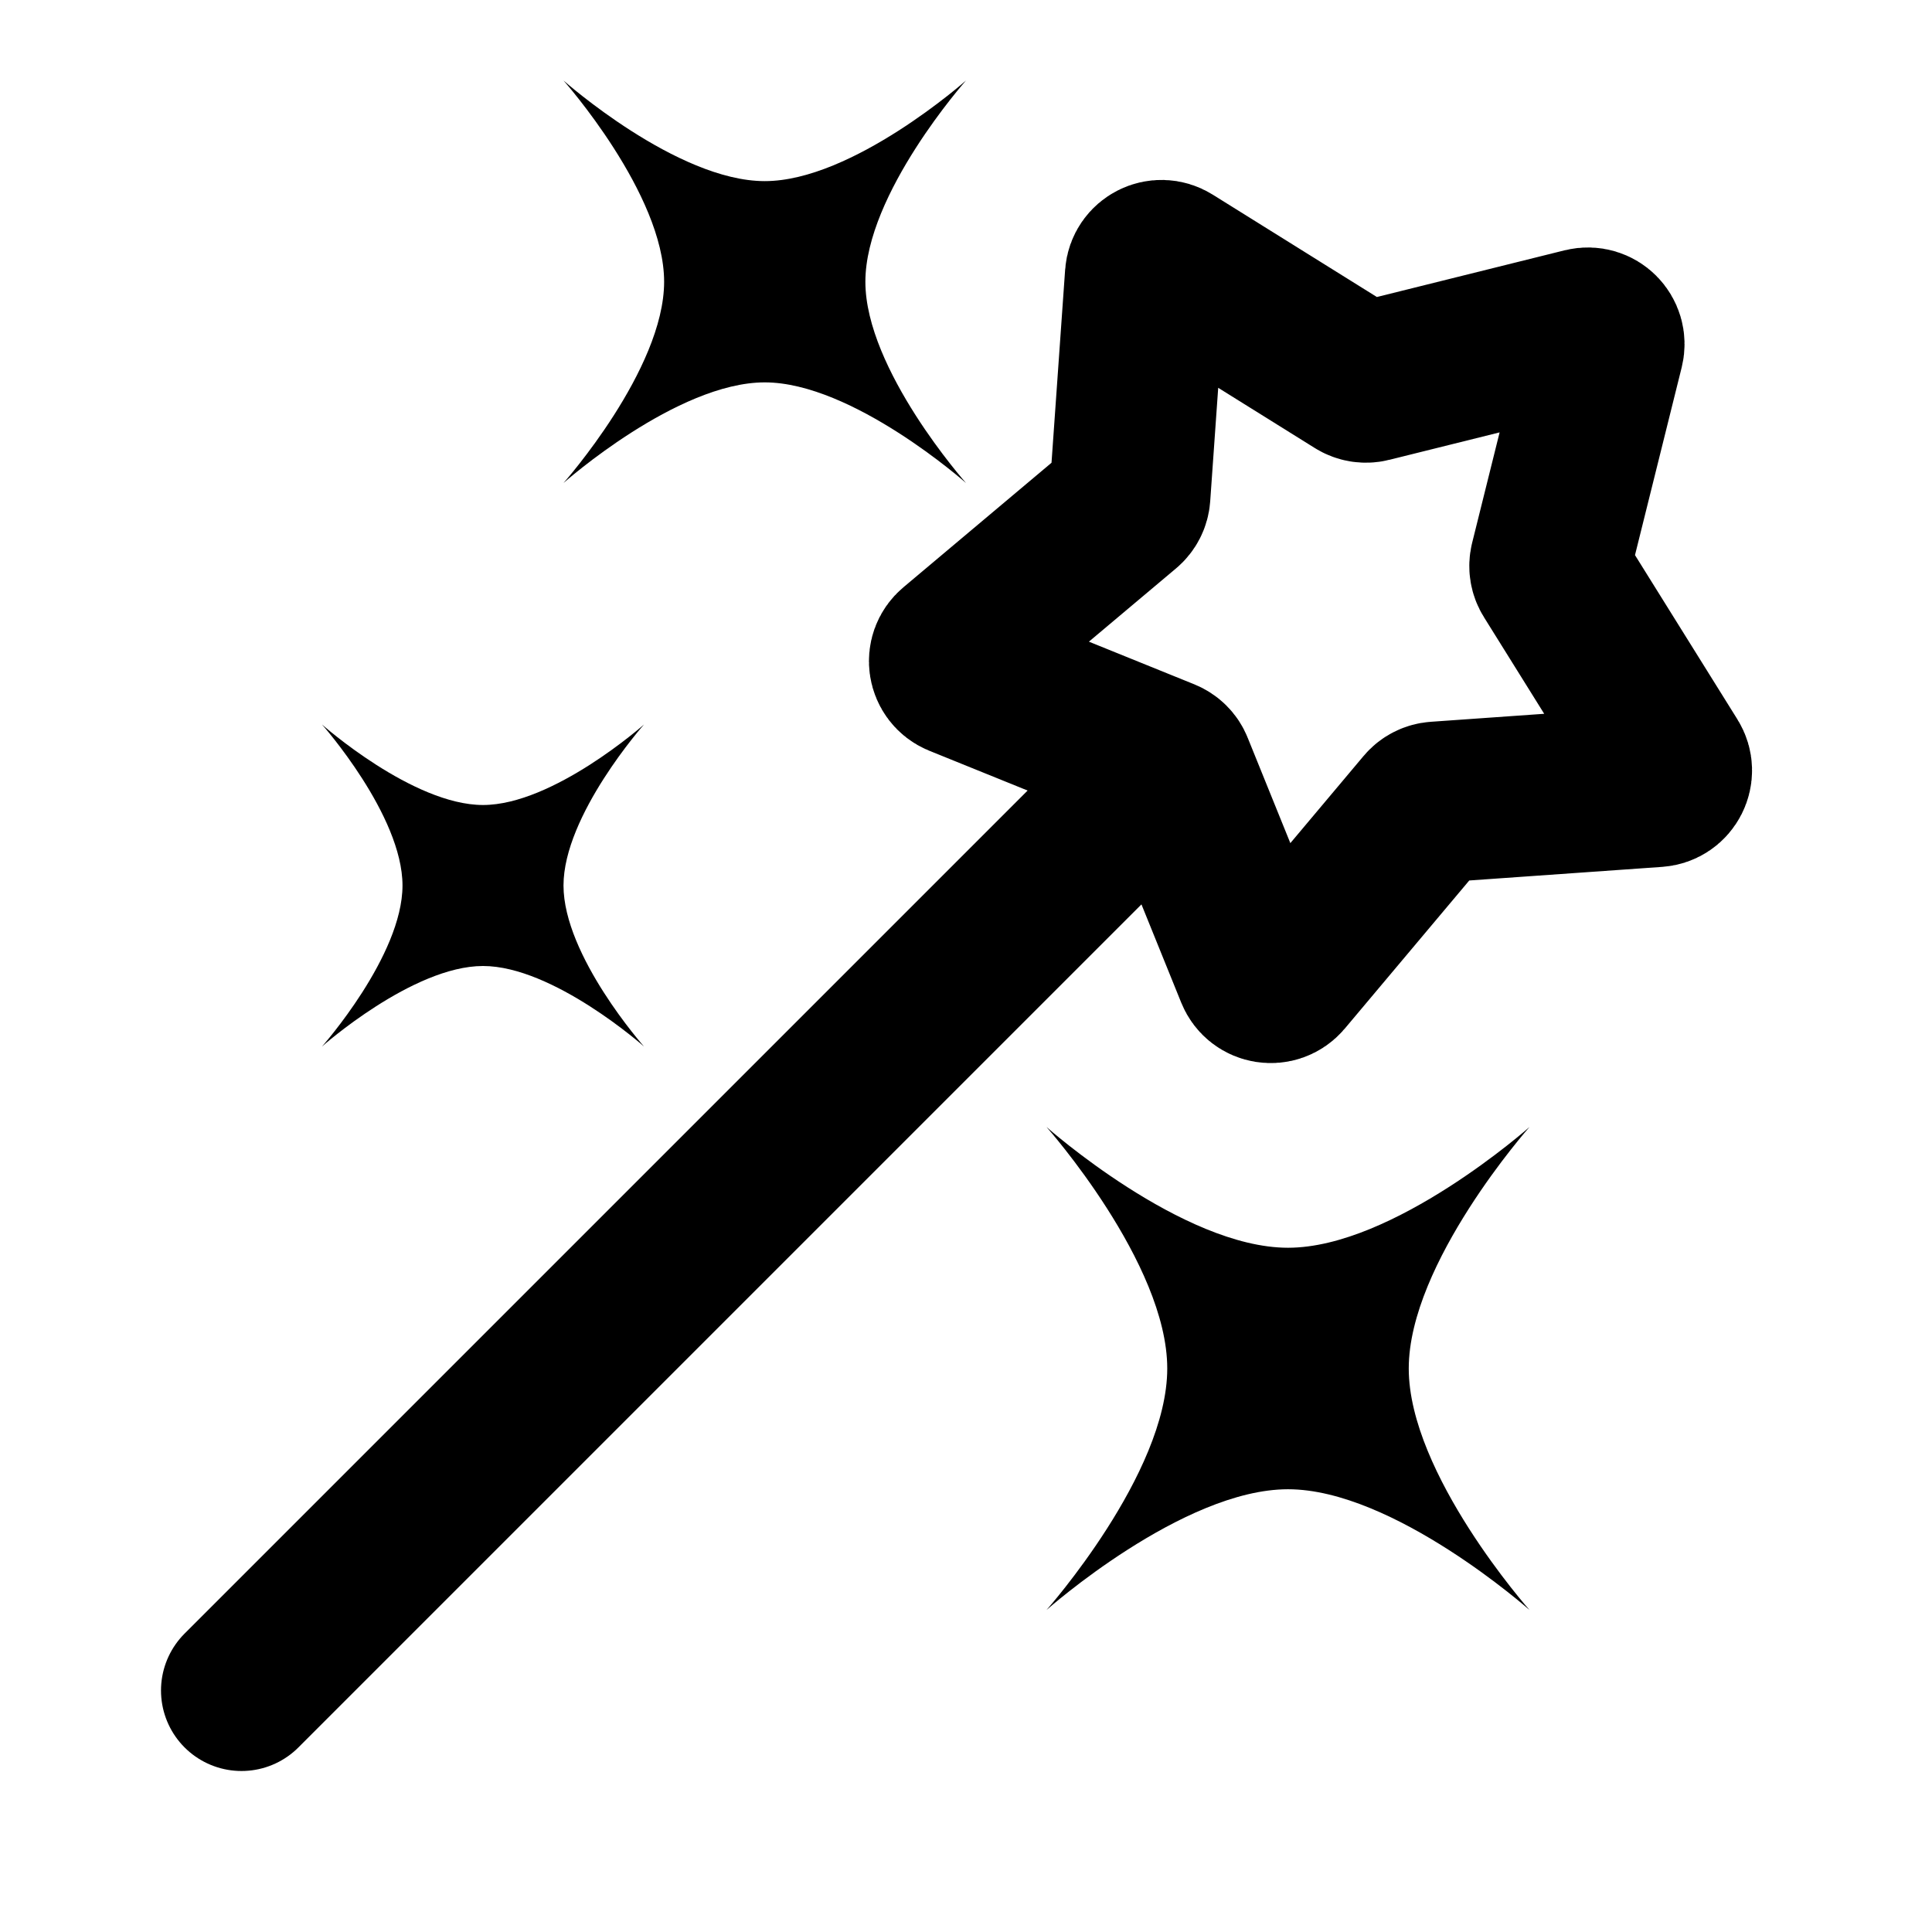 <svg id="magic" width="24" height="24" viewBox="0 0 24 24" fill="none" xmlns="http://www.w3.org/2000/svg">
    <path d="M3 21L14 10" stroke="currentColor" stroke-width="2" stroke-linecap="round"/>
    <path d="M9.5 4.75C8.408 4.75 7 6 7 6C7 6 8.25 4.592 8.25 3.5C8.25 2.408 7 1 7 1C7 1 8.408 2.25 9.5 2.25C10.591 2.25 12 1 12 1C12 1 10.75 2.408 10.75 3.5C10.75 4.592 12 6 12 6C12 6 10.591 4.75 9.5 4.75Z" fill="currentColor"/>
    <path d="M16 18.5C14.69 18.5 13 20 13 20C13 20 14.5 18.31 14.5 17C14.5 15.69 13 14 13 14C13 14 14.69 15.5 16 15.5C17.31 15.5 19 14 19 14C19 14 17.5 15.69 17.5 17C17.5 18.31 19 20 19 20C19 20 17.31 18.5 16 18.5Z" fill="currentColor"/>
    <path d="M6 12C5.127 12 4 13 4 13C4 13 5 11.873 5 11C5 10.127 4 9 4 9C4 9 5.127 10 6 10C6.873 10 8 9 8 9C8 9 7 10.127 7 11C7 11.873 8 13 8 13C8 13 6.873 12 6 12Z" fill="currentColor"/>
    <path d="M19.677 4.08C19.824 4.044 19.956 4.176 19.92 4.323L19.258 6.984C19.245 7.037 19.254 7.092 19.283 7.138L20.734 9.465C20.814 9.593 20.729 9.76 20.579 9.771L17.843 9.964C17.789 9.968 17.739 9.993 17.704 10.035L15.94 12.134C15.842 12.25 15.658 12.221 15.601 12.081L14.572 9.539C14.552 9.488 14.512 9.449 14.461 9.428L11.919 8.399C11.78 8.342 11.75 8.158 11.866 8.061L13.965 6.296C14.007 6.261 14.032 6.211 14.036 6.157L14.229 3.421C14.24 3.271 14.407 3.186 14.535 3.266L16.862 4.717C16.908 4.746 16.963 4.755 17.016 4.742L19.677 4.08Z" stroke="currentColor" stroke-width="2" stroke-linecap="round"/>
</svg>
